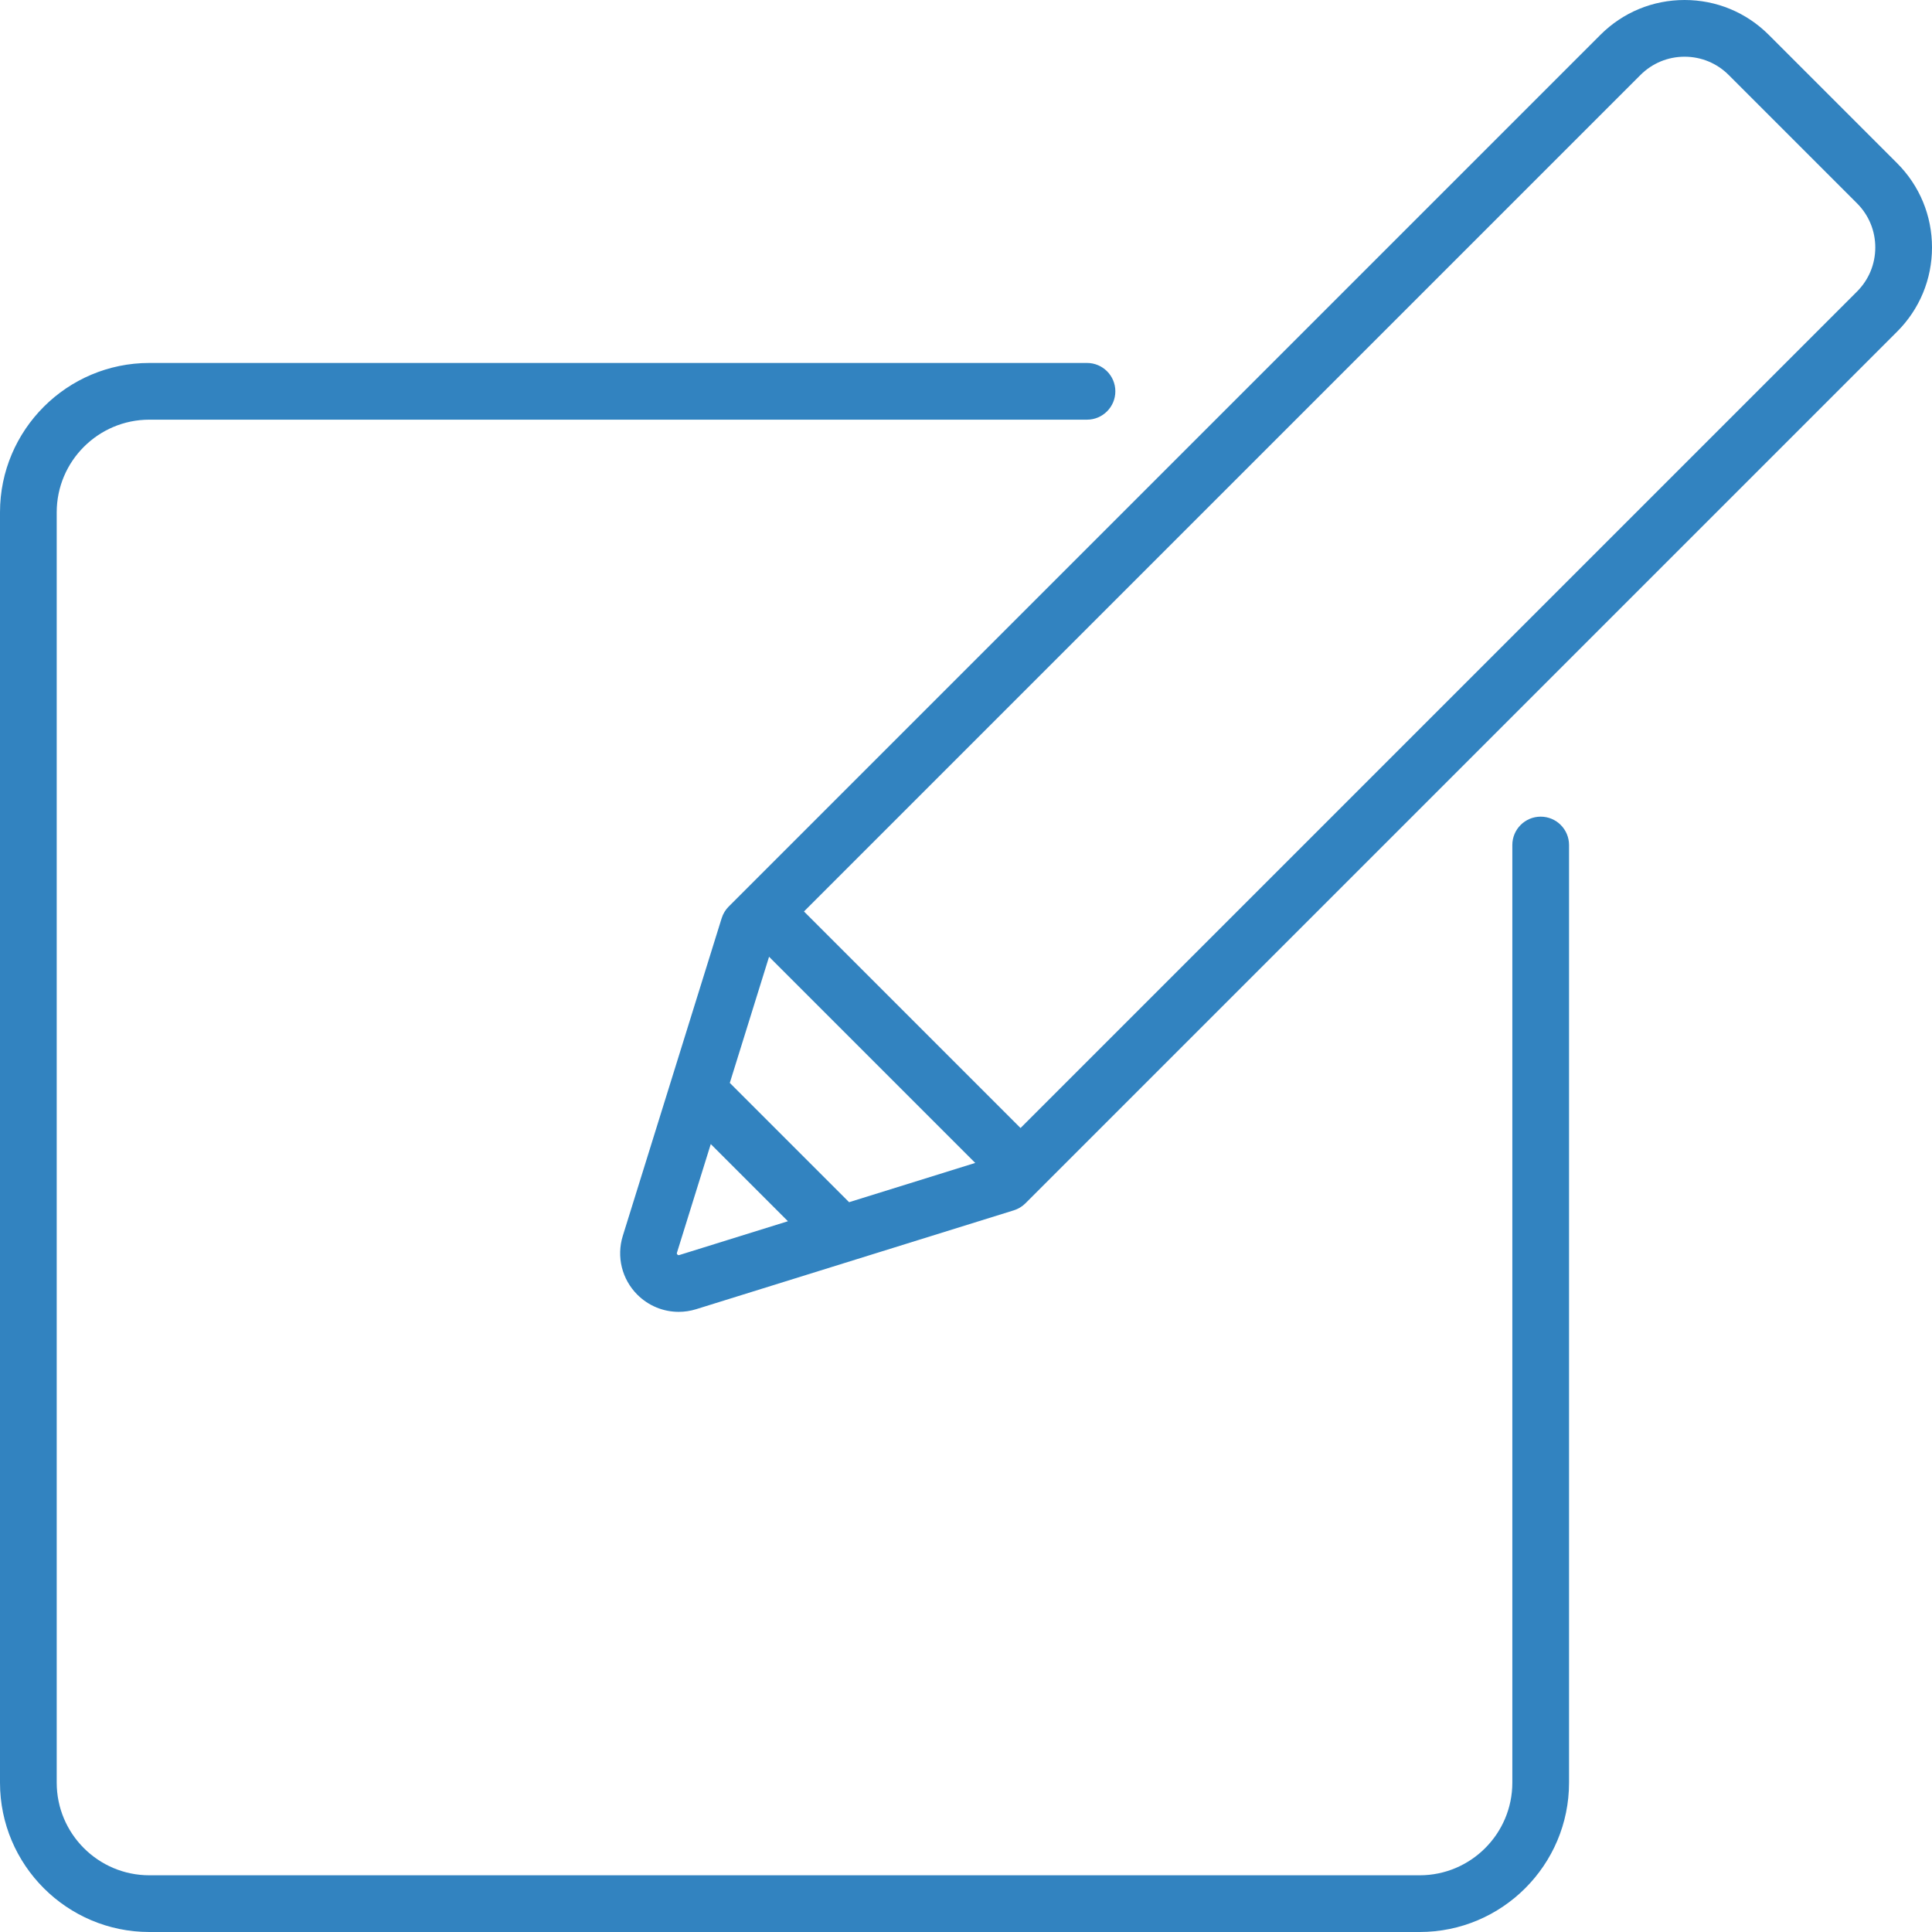 <?xml version="1.0" encoding="iso-8859-1"?>
<!-- Generator: Adobe Illustrator 17.1.0, SVG Export Plug-In . SVG Version: 6.00 Build 0)  -->
<!DOCTYPE svg PUBLIC "-//W3C//DTD SVG 1.1//EN" "http://www.w3.org/Graphics/SVG/1.1/DTD/svg11.dtd">
<svg xmlns="http://www.w3.org/2000/svg" xmlns:xlink="http://www.w3.org/1999/xlink" version="1.1" id="Capa_1" x="0px" y="0px" viewBox="0 0 511 511" style="enable-background:new 0 0 511 511;" xml:space="preserve" width="512px" height="512px">
<g>
	<path d="M407.5,216c-4.142,0-7.5,3.358-7.5,7.5v248c0,13.509-10.991,24.5-24.5,24.5h-336C25.991,496,15,485.009,15,471.5v-336   c0-13.509,10.991-24.5,24.5-24.5h248c4.142,0,7.5-3.358,7.5-7.5s-3.358-7.5-7.5-7.5h-248C17.72,96,0,113.72,0,135.5v336   C0,493.28,17.72,511,39.5,511h336c21.78,0,39.5-17.72,39.5-39.5v-248C415,219.358,411.642,216,407.5,216z" fill="#3283c0"/>
	<path d="M501.774,43.167L467.833,9.226C461.883,3.276,453.973,0,445.559,0c-8.414,0-16.324,3.276-22.273,9.226L192.738,239.773   c-0.859,0.859-1.497,1.914-1.858,3.074l-26.15,84.016c-1.717,5.517-0.246,11.481,3.839,15.567   c2.958,2.957,6.899,4.544,10.943,4.544c1.542,0,3.1-0.231,4.624-0.705l84.016-26.15c1.16-0.361,2.215-0.999,3.074-1.858   L501.774,87.715c5.95-5.95,9.226-13.86,9.226-22.273C511,57.027,507.724,49.117,501.774,43.167z M224.579,317.973l-31.552-31.552   l10.385-33.366l54.532,54.532L224.579,317.973z M179.679,331.948c-0.122,0.038-0.288,0.09-0.502-0.124   c-0.214-0.213-0.162-0.38-0.124-0.502l8.94-28.723l20.409,20.409L179.679,331.948z M491.167,77.108L269.923,298.353l-57.276-57.276   L433.892,19.833c3.117-3.116,7.26-4.833,11.667-4.833c4.408,0,8.551,1.716,11.667,4.833l33.941,33.941   c3.116,3.117,4.833,7.26,4.833,11.667C496,69.849,494.284,73.992,491.167,77.108z" fill="#3283c0"/>
</g>
<g>
</g>
<g>
</g>
<g>
</g>
<g>
</g>
<g>
</g>
<g>
</g>
<g>
</g>
<g>
</g>
<g>
</g>
<g>
</g>
<g>
</g>
<g>
</g>
<g>
</g>
<g>
</g>
<g>
</g>
</svg>

